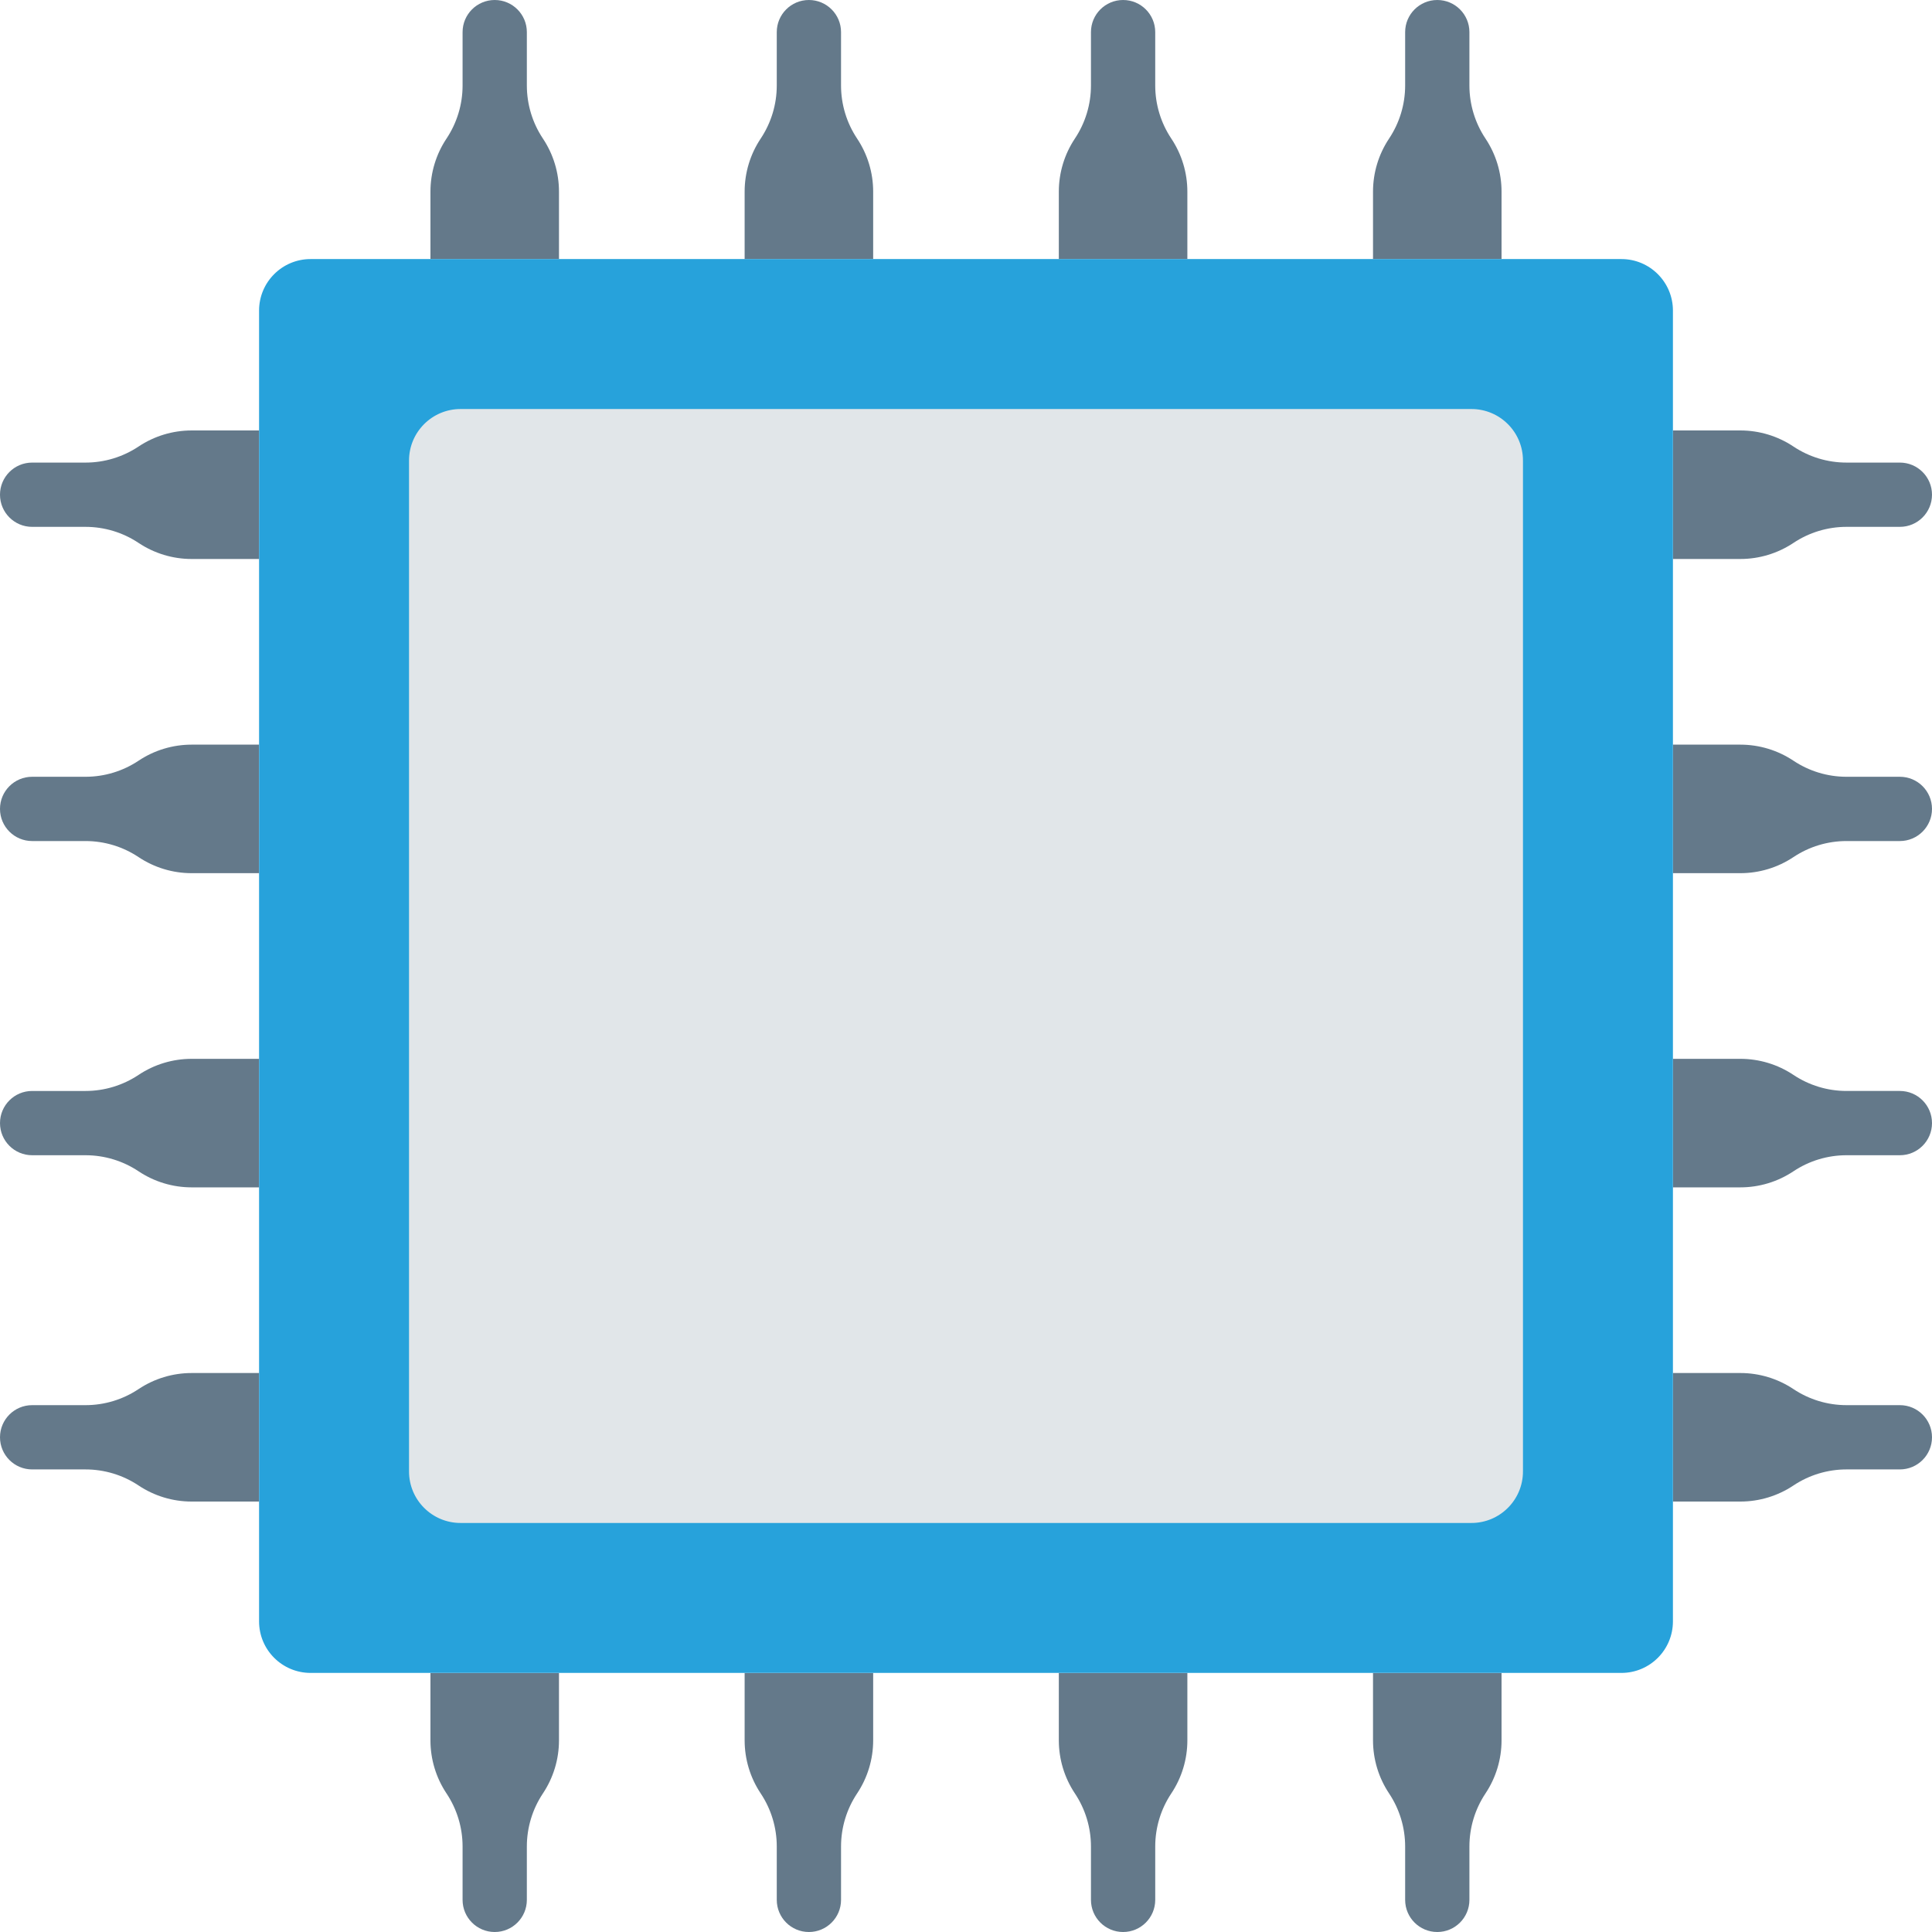 <?xml version="1.0" encoding="iso-8859-1"?>
<!-- Generator: Adobe Illustrator 19.0.0, SVG Export Plug-In . SVG Version: 6.00 Build 0)  -->
<svg version="1.1" id="Capa_1" xmlns="http://www.w3.org/2000/svg" xmlns:xlink="http://www.w3.org/1999/xlink" x="0px" y="0px"
	 viewBox="0 0 468.293 468.293" style="enable-background:new 0 0 468.293 468.293;" xml:space="preserve">
<g>
	<path style="fill:#64798A;" d="M207.751,33.587c-2.539-3.809-3.894-8.284-3.894-12.862V7.789c0-4.302-3.487-7.789-7.789-7.789
		c-4.301,0-7.789,3.487-7.789,7.789v12.936c0,4.578-1.355,9.053-3.894,12.862c-2.539,3.809-3.894,8.284-3.894,12.862v16.345h31.155
		V46.449C211.646,41.871,210.29,37.395,207.751,33.587z"/>
	<path style="fill:#64798A;" d="M180.491,421.844c0,4.578,1.355,9.053,3.894,12.862c2.539,3.809,3.894,8.284,3.894,12.862v12.937
		c0,4.301,3.487,7.789,7.789,7.789c4.302,0,7.789-3.487,7.789-7.789v-12.937c0-4.578,1.355-9.053,3.894-12.862
		c2.539-3.809,3.894-8.284,3.894-12.862v-16.345h-31.155V421.844z"/>
	<path style="fill:#64798A;" d="M131.596,33.587c-2.539-3.809-3.894-8.284-3.894-12.862V7.789c0-4.302-3.487-7.789-7.789-7.789
		c-4.301,0-7.789,3.487-7.789,7.789v12.936c0,4.578-1.355,9.053-3.894,12.862c-2.539,3.809-3.894,8.284-3.894,12.862v16.345h31.155
		V46.449C135.49,41.871,134.135,37.395,131.596,33.587z"/>
	<path style="fill:#64798A;" d="M104.335,421.844c0,4.578,1.355,9.053,3.894,12.862c2.539,3.809,3.894,8.284,3.894,12.862v12.937
		c0,4.301,3.487,7.789,7.789,7.789c4.302,0,7.789-3.487,7.789-7.789v-12.937c0-4.578,1.355-9.053,3.894-12.862
		c2.539-3.809,3.894-8.284,3.894-12.862v-16.345h-31.155V421.844z"/>
	<path style="fill:#64798A;" d="M283.907,33.587c-2.539-3.809-3.894-8.284-3.894-12.862V7.789c0-4.302-3.487-7.789-7.789-7.789
		c-4.301,0-7.789,3.487-7.789,7.789v12.936c0,4.578-1.355,9.053-3.894,12.862c-2.539,3.809-3.894,8.284-3.894,12.862v16.345h31.155
		V46.449C287.801,41.871,286.446,37.395,283.907,33.587z"/>
	<path style="fill:#64798A;" d="M256.647,421.844c0,4.578,1.355,9.053,3.894,12.862c2.539,3.809,3.894,8.284,3.894,12.862v12.937
		c0,4.301,3.487,7.789,7.789,7.789c4.302,0,7.789-3.487,7.789-7.789v-12.937c0-4.578,1.355-9.053,3.894-12.862
		c2.539-3.809,3.894-8.284,3.894-12.862v-16.345h-31.155V421.844z"/>
	<path style="fill:#64798A;" d="M360.062,33.587c-2.539-3.809-3.894-8.284-3.894-12.862V7.789c0-4.302-3.487-7.789-7.789-7.789
		c-4.301,0-7.789,3.487-7.789,7.789v12.936c0,4.578-1.355,9.053-3.894,12.862c-2.539,3.809-3.894,8.284-3.894,12.862v16.345h31.155
		V46.449C363.957,41.871,362.602,37.395,360.062,33.587z"/>
	<path style="fill:#64798A;" d="M332.802,421.844c0,4.578,1.355,9.053,3.894,12.862c2.539,3.809,3.894,8.284,3.894,12.862v12.937
		c0,4.301,3.487,7.789,7.789,7.789c4.302,0,7.789-3.487,7.789-7.789v-12.937c0-4.578,1.355-9.053,3.894-12.862
		c2.539-3.809,3.894-8.284,3.894-12.862v-16.345h-31.155V421.844z"/>
	<path style="fill:#64798A;" d="M434.706,207.752c3.809-2.539,8.284-3.894,12.862-3.894l12.936,0c4.302,0,7.789-3.487,7.789-7.789
		c0-4.301-3.487-7.789-7.789-7.789l-12.936,0c-4.578,0-9.052-1.355-12.862-3.894c-3.809-2.539-8.284-3.894-12.862-3.894l-16.346,0
		v31.155l16.346,0C426.422,211.646,430.897,210.291,434.706,207.752z"/>
	<path style="fill:#64798A;" d="M46.449,180.492c-4.578,0-9.053,1.355-12.862,3.894c-3.809,2.539-8.284,3.894-12.862,3.894
		l-12.937,0c-4.301,0-7.789,3.487-7.789,7.789c0,4.302,3.487,7.789,7.789,7.789l12.937,0c4.578,0,9.053,1.355,12.862,3.894
		c3.809,2.539,8.284,3.894,12.862,3.894l16.345,0l0-31.155L46.449,180.492z"/>
	<path style="fill:#64798A;" d="M434.706,131.597c3.809-2.539,8.284-3.894,12.862-3.894l12.936,0c4.302,0,7.789-3.487,7.789-7.789
		c0-4.301-3.487-7.789-7.789-7.789l-12.936,0c-4.578,0-9.052-1.355-12.862-3.894c-3.809-2.539-8.284-3.894-12.862-3.894l-16.345,0
		v31.155l16.346,0C426.422,135.491,430.897,134.136,434.706,131.597z"/>
	<path style="fill:#64798A;" d="M46.449,104.337c-4.578,0-9.053,1.355-12.862,3.894c-3.809,2.539-8.284,3.894-12.862,3.894
		l-12.937,0c-4.301,0-7.789,3.487-7.789,7.789c0,4.302,3.487,7.789,7.789,7.789l12.937,0c4.578,0,9.053,1.355,12.862,3.894
		c3.809,2.539,8.284,3.894,12.862,3.894l16.345,0l0-31.155L46.449,104.337z"/>
	<path style="fill:#64798A;" d="M434.706,283.908c3.809-2.539,8.284-3.894,12.862-3.894l12.936,0c4.302,0,7.789-3.487,7.789-7.789
		c0-4.301-3.487-7.789-7.789-7.789h-12.936c-4.578,0-9.053-1.355-12.862-3.894c-3.809-2.539-8.284-3.894-12.862-3.894l-16.345,0
		v31.155h16.345C426.422,287.802,430.897,286.447,434.706,283.908z"/>
	<path style="fill:#64798A;" d="M46.449,256.648c-4.578,0-9.053,1.355-12.862,3.894c-3.809,2.539-8.284,3.894-12.862,3.894H7.789
		c-4.301,0-7.789,3.487-7.789,7.789c0,4.302,3.487,7.789,7.789,7.789h12.937c4.578,0,9.053,1.355,12.862,3.894
		c3.809,2.539,8.284,3.894,12.862,3.894l16.345,0l0-31.155L46.449,256.648z"/>
	<path style="fill:#64798A;" d="M434.706,360.063c3.809-2.539,8.284-3.894,12.862-3.894l12.936,0c4.302,0,7.789-3.487,7.789-7.789
		c0-4.301-3.487-7.789-7.789-7.789l-12.936,0c-4.578,0-9.052-1.355-12.862-3.894c-3.809-2.539-8.284-3.894-12.862-3.894l-16.345,0
		v31.155l16.345,0C426.422,363.958,430.897,362.603,434.706,360.063z"/>
	<path style="fill:#64798A;" d="M46.449,332.804c-4.578,0-9.053,1.355-12.862,3.894c-3.809,2.539-8.284,3.894-12.862,3.894H7.789
		c-4.301,0-7.789,3.487-7.789,7.789c0,4.302,3.487,7.789,7.789,7.789h12.937c4.578,0,9.053,1.355,12.862,3.894
		c3.809,2.539,8.284,3.894,12.862,3.894l16.345,0l0-31.155L46.449,332.804z"/>
</g>
<path style="fill:#27A2DB;" d="M62.796,393.006V75.282c0-6.897,5.591-12.488,12.488-12.488h317.725
	c6.897,0,12.488,5.591,12.488,12.488v317.725c0,6.897-5.591,12.488-12.488,12.488H75.284
	C68.387,405.494,62.796,399.903,62.796,393.006z"/>
<path style="fill:#E1E6E9;" d="M356.661,369.149H111.631c-6.897,0-12.488-5.591-12.488-12.488V111.631
	c0-6.897,5.591-12.488,12.488-12.488h245.031c6.897,0,12.488,5.591,12.488,12.488v245.031
	C369.149,363.558,363.558,369.149,356.661,369.149z"/>
<g>
</g>
<g>
</g>
<g>
</g>
<g>
</g>
<g>
</g>
<g>
</g>
<g>
</g>
<g>
</g>
<g>
</g>
<g>
</g>
<g>
</g>
<g>
</g>
<g>
</g>
<g>
</g>
<g>
</g>
</svg>
